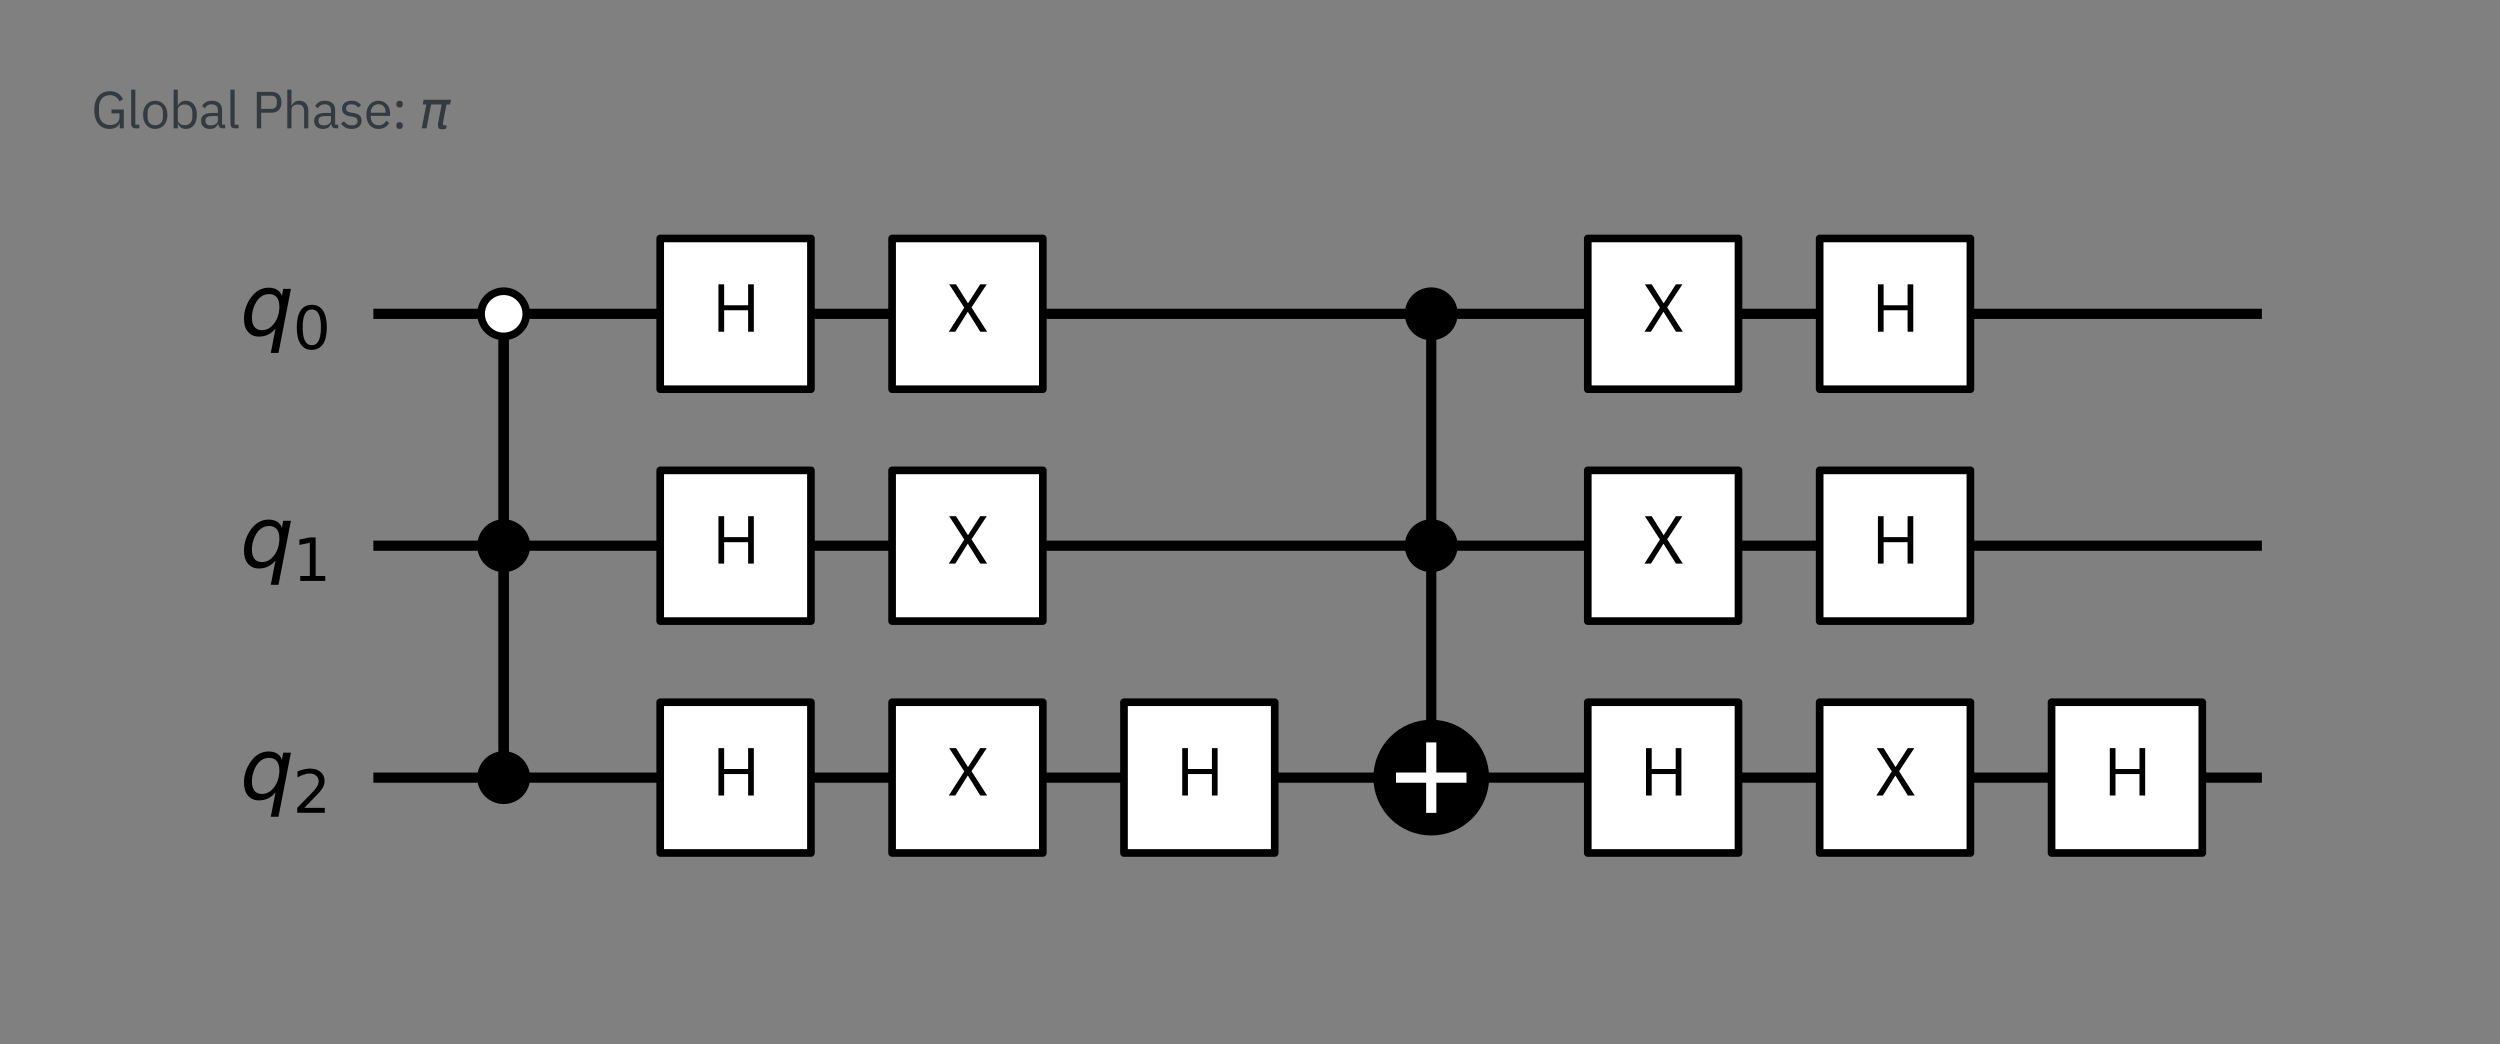<?xml version="1.0" encoding="UTF-8" standalone="no"?>
<svg
   xmlns:dc="http://purl.org/dc/elements/1.1/"
   xmlns:cc="http://creativecommons.org/ns#"
   xmlns:rdf="http://www.w3.org/1999/02/22-rdf-syntax-ns#"
   xmlns:svg="http://www.w3.org/2000/svg"
   xmlns="http://www.w3.org/2000/svg"
   xmlns:xlink="http://www.w3.org/1999/xlink"
   xmlns:sodipodi="http://sodipodi.sourceforge.net/DTD/sodipodi-0.dtd"
   xmlns:inkscape="http://www.inkscape.org/namespaces/inkscape"
   inkscape:version="1.0beta2 (2b71d25, 2019-12-03)"
   sodipodi:docname="grover_operator.svg"
   id="svg1121"
   version="1.1"
   viewBox="0 0 490 204.68"
   height="204.68pt"
   width="490pt">
  <rect x="0" y="0" width="490" height="204.68" fill="#808080" stroke="none"/>
  <sodipodi:namedview
     inkscape:current-layer="svg1121"
     inkscape:window-maximized="0"
     inkscape:window-y="25"
     inkscape:window-x="0"
     inkscape:cy="136.45333"
     inkscape:cx="378.79826"
     inkscape:zoom="1.2750851"
     showgrid="false"
     id="namedview1123"
     inkscape:window-height="964"
     inkscape:window-width="1638"
     inkscape:pageshadow="2"
     inkscape:pageopacity="0"
     guidetolerance="10"
     gridtolerance="10"
     objecttolerance="10"
     borderopacity="1"
     inkscape:document-rotation="0"
     bordercolor="#666666"
     pagecolor="#ffffff" />
  <defs
     id="defs837">
    <style
       id="style835"
       type="text/css">*{stroke-linejoin: round; stroke-linecap: butt}</style>
  </defs>
  <g
     transform="translate(-58.82,0.588)"
     id="axes_1">
    <g
       id="line2d_1">
      <path
         d="m 132.997,60.922 h 368.153"
         clip-path="url(#paacf83fcc8)"
         style="fill:none;stroke:#000000;stroke-width:2;stroke-linecap:square"
         id="path842"
         inkscape:connector-curvature="0" />
    </g>
    <g
       id="line2d_2">
      <path
         d="m 132.997,106.373 h 368.153"
         clip-path="url(#paacf83fcc8)"
         style="fill:none;stroke:#000000;stroke-width:2;stroke-linecap:square"
         id="path845"
         inkscape:connector-curvature="0" />
    </g>
    <g
       id="line2d_3">
      <path
         d="m 132.997,151.824 h 368.153"
         clip-path="url(#paacf83fcc8)"
         style="fill:none;stroke:#000000;stroke-width:2;stroke-linecap:square"
         id="path848"
         inkscape:connector-curvature="0" />
    </g>
    <g
       id="text_1">
      <!-- Global Phase: $\pi$ -->
      <g
         style="fill:#343a3f"
         transform="matrix(0.1,0,0,-0.1,76.707,24.562)"
         id="g895">
        <defs
           id="defs863">
          <path
             id="IBMPlexSans-47"
             d="m 3488,653 h -19 Q 3386,339 3062,131 2739,-77 2227,-77 1818,-77 1475,73 1133,224 889,515 646,806 508,1238 q -137,432 -137,996 0,556 134,988 135,432 384,723 250,292 602,445 352,154 781,154 602,0 1005,-269 403,-269 621,-710 l -442,-269 q -154,358 -458,563 -304,205 -726,205 -294,0 -538,-106 -243,-105 -419,-297 -176,-192 -272,-461 -96,-269 -96,-602 v -723 q 0,-333 96,-605 96,-272 272,-464 176,-192 432,-298 256,-105 576,-105 231,0 439,61 208,61 364,182 157,122 246,304 90,183 90,432 v 442 h -985 v 474 H 3987 V 0 h -499 z"
             transform="scale(0.016)"
             inkscape:connector-curvature="0" />
          <path
             id="IBMPlexSans-6c"
             d="M 1088,0 Q 819,0 681,150 544,301 544,531 v 4205 h 512 V 448 h 486 V 0 Z"
             transform="scale(0.016)"
             inkscape:connector-curvature="0" />
          <path
             id="IBMPlexSans-6f"
             d="M 1792,-77 Q 1459,-77 1184,44 909,166 713,393 518,621 409,937 q -108,317 -108,714 0,391 108,711 109,320 304,547 196,227 471,348 275,122 608,122 333,0 605,-122 272,-121 470,-348 199,-227 307,-547 109,-320 109,-711 0,-397 -109,-714 Q 3066,621 2867,393 2669,166 2397,44 2125,-77 1792,-77 Z m 0,455 q 416,0 678,256 263,256 263,780 v 474 q 0,525 -263,781 -262,256 -678,256 -416,0 -679,-256 -262,-256 -262,-781 v -474 q 0,-524 262,-780 263,-256 679,-256 z"
             transform="scale(0.016)"
             inkscape:connector-curvature="0" />
          <path
             id="IBMPlexSans-62"
             d="m 544,4736 h 512 V 2765 h 26 q 128,313 374,463 246,151 592,151 307,0 556,-122 250,-121 426,-345 176,-224 269,-544 93,-320 93,-717 0,-397 -93,-717 Q 3206,614 3030,390 2854,166 2604,44 2355,-77 2048,-77 q -672,0 -966,615 h -26 V 0 H 544 Z M 1907,384 q 435,0 685,272 250,272 250,714 v 563 q 0,441 -250,713 -250,272 -685,272 -173,0 -330,-48 -156,-48 -272,-131 -115,-83 -182,-202 -67,-118 -67,-252 V 1056 q 0,-160 67,-285 67,-125 182,-211 116,-86 272,-131 157,-45 330,-45 z"
             transform="scale(0.016)"
             inkscape:connector-curvature="0" />
          <path
             id="IBMPlexSans-61"
             d="m 2944,0 q -288,0 -413,153 -125,154 -157,385 h -32 Q 2234,230 1984,76 1734,-77 1389,-77 864,-77 573,192 282,461 282,922 q 0,467 342,716 342,250 1066,250 h 652 v 326 q 0,352 -192,538 -192,186 -588,186 -301,0 -503,-135 -201,-134 -336,-358 l -307,288 q 134,269 428,457 295,189 743,189 602,0 934,-295 333,-294 333,-818 V 448 h 378 V 0 Z M 1472,358 q 192,0 352,45 160,45 275,128 115,83 179,192 64,109 64,237 v 544 h -678 q -442,0 -644,-128 Q 819,1248 819,1005 V 870 q 0,-243 176,-378 176,-134 477,-134 z"
             transform="scale(0.016)"
             inkscape:connector-curvature="0" />
          <path
             id="IBMPlexSans-20"
             transform="scale(0.016)"
             d=""
             inkscape:connector-curvature="0" />
          <path
             id="IBMPlexSans-50"
             d="m 595,0 v 4467 h 1779 q 602,0 925,-343 323,-342 323,-937 0,-595 -323,-938 -323,-342 -925,-342 H 1133 V 0 Z m 538,2381 h 1241 q 320,0 496,166 176,167 176,474 v 333 q 0,307 -176,473 -176,167 -496,167 H 1133 Z"
             transform="scale(0.016)"
             inkscape:connector-curvature="0" />
          <path
             id="IBMPlexSans-68"
             d="m 544,4736 h 512 V 2765 h 26 q 121,281 342,447 221,167 592,167 512,0 809,-330 298,-329 298,-931 V 0 h -512 v 2029 q 0,889 -749,889 -153,0 -297,-38 -144,-38 -260,-115 -115,-77 -182,-196 -67,-118 -67,-278 V 0 H 544 Z"
             transform="scale(0.016)"
             inkscape:connector-curvature="0" />
          <path
             id="IBMPlexSans-73"
             d="M 1536,-77 Q 1075,-77 764,99 454,275 230,570 l 365,294 q 192,-243 429,-375 237,-131 550,-131 327,0 509,141 183,141 183,397 0,192 -125,329 -125,138 -451,189 l -263,39 q -230,32 -422,99 -192,67 -336,179 -144,112 -224,278 -80,167 -80,397 0,244 89,426 90,182 247,304 157,122 374,182 218,61 467,61 404,0 676,-141 272,-140 476,-390 l -339,-307 q -109,153 -320,278 -211,125 -531,125 -320,0 -483,-138 -163,-137 -163,-374 0,-243 163,-352 163,-109 470,-160 l 256,-38 q 551,-84 781,-318 230,-233 230,-610 0,-480 -326,-756 -326,-275 -896,-275 z"
             transform="scale(0.016)"
             inkscape:connector-curvature="0" />
          <path
             id="IBMPlexSans-65"
             d="M 1786,-77 Q 1446,-77 1174,44 902,166 707,393 512,621 406,937 q -105,317 -105,714 0,391 105,711 106,320 301,547 195,227 467,348 272,122 612,122 332,0 594,-122 263,-121 448,-336 186,-214 285,-509 100,-294 100,-646 V 1523 H 838 v -153 q 0,-212 67,-394 68,-182 192,-317 125,-134 307,-211 183,-77 414,-77 313,0 546,147 234,148 362,423 L 3091,678 Q 2931,339 2592,131 2253,-77 1786,-77 Z m 0,3027 q -212,0 -385,-74 -172,-73 -297,-208 -125,-134 -196,-316 -70,-182 -70,-400 v -45 h 1824 v 71 q 0,441 -240,706 -240,266 -636,266 z"
             transform="scale(0.016)"
             inkscape:connector-curvature="0" />
          <path
             id="IBMPlexSans-3a"
             d="M 934,-77 Q 730,-77 637,25 544,128 544,294 v 84 q 0,166 93,268 93,103 297,103 205,0 298,-103 93,-102 93,-268 V 294 Q 1325,128 1232,25 1139,-77 934,-77 Z m 0,2624 q -204,0 -297,102 -93,103 -93,269 v 84 q 0,166 93,268 93,103 297,103 205,0 298,-103 93,-102 93,-268 v -84 q 0,-166 -93,-269 -93,-102 -298,-102 z"
             transform="scale(0.016)"
             inkscape:connector-curvature="0" />
          <path
             id="DejaVuSans-Oblique-3c0"
             d="M 584,3500 H 3938 L 3825,2925 H 3384 L 2966,775 q -44,-225 15,-325 57,-97 228,-97 47,0 116,10 72,6 94,9 l -81,-416 q -116,-40 -235,-59 -122,-19 -237,-19 -375,0 -478,203 -104,207 3,757 l 406,2087 H 1506 L 938,0 H 350 L 919,2925 H 472 Z"
             transform="scale(0.016)"
             inkscape:connector-curvature="0" />
        </defs>
        <use
           xlink:href="#IBMPlexSans-47"
           id="use865"
           x="0"
           y="0"
           width="100%"
           height="100%" />
        <use
           xlink:href="#IBMPlexSans-6c"
           transform="translate(69.5)"
           id="use867"
           x="0"
           y="0"
           width="100%"
           height="100%" />
        <use
           xlink:href="#IBMPlexSans-6f"
           transform="translate(96.7)"
           id="use869"
           x="0"
           y="0"
           width="100%"
           height="100%" />
        <use
           xlink:href="#IBMPlexSans-62"
           transform="translate(152.7)"
           id="use871"
           x="0"
           y="0"
           width="100%"
           height="100%" />
        <use
           xlink:href="#IBMPlexSans-61"
           transform="translate(210.7)"
           id="use873"
           x="0"
           y="0"
           width="100%"
           height="100%" />
        <use
           xlink:href="#IBMPlexSans-6c"
           transform="translate(264.1)"
           id="use875"
           x="0"
           y="0"
           width="100%"
           height="100%" />
        <use
           xlink:href="#IBMPlexSans-20"
           transform="translate(291.3)"
           id="use877"
           x="0"
           y="0"
           width="100%"
           height="100%" />
        <use
           xlink:href="#IBMPlexSans-50"
           transform="translate(314.9)"
           id="use879"
           x="0"
           y="0"
           width="100%"
           height="100%" />
        <use
           xlink:href="#IBMPlexSans-68"
           transform="translate(375.5)"
           id="use881"
           x="0"
           y="0"
           width="100%"
           height="100%" />
        <use
           xlink:href="#IBMPlexSans-61"
           transform="translate(432.3)"
           id="use883"
           x="0"
           y="0"
           width="100%"
           height="100%" />
        <use
           xlink:href="#IBMPlexSans-73"
           transform="translate(485.7)"
           id="use885"
           x="0"
           y="0"
           width="100%"
           height="100%" />
        <use
           xlink:href="#IBMPlexSans-65"
           transform="translate(534.4)"
           id="use887"
           x="0"
           y="0"
           width="100%"
           height="100%" />
        <use
           xlink:href="#IBMPlexSans-3a"
           transform="translate(589.3)"
           id="use889"
           x="0"
           y="0"
           width="100%"
           height="100%" />
        <use
           xlink:href="#IBMPlexSans-20"
           transform="translate(618.5)"
           id="use891"
           x="0"
           y="0"
           width="100%"
           height="100%" />
        <use
           xlink:href="#DejaVuSans-Oblique-3c0"
           transform="translate(642.1)"
           id="use893"
           x="0"
           y="0"
           width="100%"
           height="100%" />
      </g>
    </g>
    <g
       id="line2d_4">
      <path
         d="M 157.541,151.824 V 60.922"
         clip-path="url(#paacf83fcc8)"
         style="fill:none;stroke:#000000;stroke-width:2;stroke-linecap:square"
         id="path898"
         inkscape:connector-curvature="0" />
    </g>
    <g
       id="line2d_5">
      <path
         d="M 339.345,151.824 V 60.922"
         clip-path="url(#paacf83fcc8)"
         style="fill:none;stroke:#000000;stroke-width:2;stroke-linecap:square"
         id="path901"
         inkscape:connector-curvature="0" />
    </g>
    <g
       id="line2d_6">
      <path
         d="M 157.541,151.824 V 60.922"
         clip-path="url(#paacf83fcc8)"
         style="fill:none;stroke:#000000;stroke-width:2;stroke-linecap:square"
         id="path904"
         inkscape:connector-curvature="0" />
    </g>
    <g
       id="patch_2">
      <path
         d="m 157.541,65.354 c 1.175,0 2.303,-0.467 3.134,-1.298 0.831,-0.831 1.298,-1.958 1.298,-3.134 0,-1.175 -0.467,-2.303 -1.298,-3.134 -0.831,-0.831 -1.958,-1.298 -3.134,-1.298 -1.175,0 -2.303,0.467 -3.134,1.298 -0.831,0.831 -1.298,1.958 -1.298,3.134 0,1.175 0.467,2.303 1.298,3.134 0.831,0.831 1.958,1.298 3.134,1.298 z"
         clip-path="url(#paacf83fcc8)"
         style="fill:#ffffff;stroke:#000000;stroke-width:1.5;stroke-linejoin:miter"
         id="path907"
         inkscape:connector-curvature="0" />
    </g>
    <g
       id="patch_3">
      <path
         d="m 157.541,110.805 c 1.175,0 2.303,-0.467 3.134,-1.298 0.831,-0.831 1.298,-1.958 1.298,-3.134 0,-1.175 -0.467,-2.303 -1.298,-3.134 -0.831,-0.831 -1.958,-1.298 -3.134,-1.298 -1.175,0 -2.303,0.467 -3.134,1.298 -0.831,0.831 -1.298,1.958 -1.298,3.134 0,1.175 0.467,2.303 1.298,3.134 0.831,0.831 1.958,1.298 3.134,1.298 z"
         clip-path="url(#paacf83fcc8)"
         style="stroke:#000000;stroke-width:1.5;stroke-linejoin:miter"
         id="path910"
         inkscape:connector-curvature="0" />
    </g>
    <g
       id="patch_4">
      <path
         d="m 157.541,156.256 c 1.175,0 2.303,-0.467 3.134,-1.298 0.831,-0.831 1.298,-1.958 1.298,-3.134 0,-1.175 -0.467,-2.303 -1.298,-3.134 -0.831,-0.831 -1.958,-1.298 -3.134,-1.298 -1.175,0 -2.303,0.467 -3.134,1.298 -0.831,0.831 -1.298,1.958 -1.298,3.134 0,1.175 0.467,2.303 1.298,3.134 0.831,0.831 1.958,1.298 3.134,1.298 z"
         clip-path="url(#paacf83fcc8)"
         style="stroke:#000000;stroke-width:1.5;stroke-linejoin:miter"
         id="path913"
         inkscape:connector-curvature="0" />
    </g>
    <g
       id="patch_5">
      <path
         d="M 188.22,75.694 H 217.764 V 46.151 H 188.22 Z"
         clip-path="url(#paacf83fcc8)"
         style="fill:#ffffff;stroke:#000000;stroke-width:1.5;stroke-linejoin:miter"
         id="path916"
         inkscape:connector-curvature="0" />
    </g>
    <g
       id="patch_6">
      <path
         d="M 188.22,121.145 H 217.764 V 91.602 h -29.543 z"
         clip-path="url(#paacf83fcc8)"
         style="fill:#ffffff;stroke:#000000;stroke-width:1.5;stroke-linejoin:miter"
         id="path919"
         inkscape:connector-curvature="0" />
    </g>
    <g
       id="patch_7">
      <path
         d="M 188.22,166.596 H 217.764 V 137.053 H 188.22 Z"
         clip-path="url(#paacf83fcc8)"
         style="fill:#ffffff;stroke:#000000;stroke-width:1.5;stroke-linejoin:miter"
         id="path922"
         inkscape:connector-curvature="0" />
    </g>
    <g
       id="patch_8">
      <path
         d="M 233.671,75.694 H 263.215 V 46.151 H 233.671 Z"
         clip-path="url(#paacf83fcc8)"
         style="fill:#ffffff;stroke:#000000;stroke-width:1.5;stroke-linejoin:miter"
         id="path925"
         inkscape:connector-curvature="0" />
    </g>
    <g
       id="patch_9">
      <path
         d="M 233.671,121.145 H 263.215 V 91.602 h -29.543 z"
         clip-path="url(#paacf83fcc8)"
         style="fill:#ffffff;stroke:#000000;stroke-width:1.5;stroke-linejoin:miter"
         id="path928"
         inkscape:connector-curvature="0" />
    </g>
    <g
       id="patch_10">
      <path
         d="M 233.671,166.596 H 263.215 V 137.053 H 233.671 Z"
         clip-path="url(#paacf83fcc8)"
         style="fill:#ffffff;stroke:#000000;stroke-width:1.5;stroke-linejoin:miter"
         id="path931"
         inkscape:connector-curvature="0" />
    </g>
    <g
       id="patch_11">
      <path
         d="M 279.122,166.596 H 308.666 V 137.053 H 279.122 Z"
         clip-path="url(#paacf83fcc8)"
         style="fill:#ffffff;stroke:#000000;stroke-width:1.5;stroke-linejoin:miter"
         id="path934"
         inkscape:connector-curvature="0" />
    </g>
    <g
       id="patch_12">
      <path
         d="m 339.345,65.354 c 1.175,0 2.303,-0.467 3.134,-1.298 0.831,-0.831 1.298,-1.958 1.298,-3.134 0,-1.175 -0.467,-2.303 -1.298,-3.134 -0.831,-0.831 -1.958,-1.298 -3.134,-1.298 -1.175,0 -2.303,0.467 -3.134,1.298 -0.831,0.831 -1.298,1.958 -1.298,3.134 0,1.175 0.467,2.303 1.298,3.134 0.831,0.831 1.958,1.298 3.134,1.298 z"
         clip-path="url(#paacf83fcc8)"
         style="stroke:#000000;stroke-width:1.5;stroke-linejoin:miter"
         id="path937"
         inkscape:connector-curvature="0" />
    </g>
    <g
       id="patch_13">
      <path
         d="m 339.345,110.805 c 1.175,0 2.303,-0.467 3.134,-1.298 0.831,-0.831 1.298,-1.958 1.298,-3.134 0,-1.175 -0.467,-2.303 -1.298,-3.134 -0.831,-0.831 -1.958,-1.298 -3.134,-1.298 -1.175,0 -2.303,0.467 -3.134,1.298 -0.831,0.831 -1.298,1.958 -1.298,3.134 0,1.175 0.467,2.303 1.298,3.134 0.831,0.831 1.958,1.298 3.134,1.298 z"
         clip-path="url(#paacf83fcc8)"
         style="stroke:#000000;stroke-width:1.5;stroke-linejoin:miter"
         id="path940"
         inkscape:connector-curvature="0" />
    </g>
    <g
       id="patch_14">
      <path
         d="m 339.345,162.165 c 2.742,0 5.373,-1.089 7.312,-3.029 1.939,-1.939 3.029,-4.569 3.029,-7.312 0,-2.742 -1.089,-5.373 -3.029,-7.312 -1.939,-1.939 -4.569,-3.029 -7.312,-3.029 -2.742,0 -5.373,1.089 -7.312,3.029 -1.939,1.939 -3.029,4.569 -3.029,7.312 0,2.742 1.089,5.373 3.029,7.312 1.939,1.939 4.569,3.029 7.312,3.029 z"
         clip-path="url(#paacf83fcc8)"
         style="stroke:#000000;stroke-width:2;stroke-linejoin:miter"
         id="path943"
         inkscape:connector-curvature="0" />
    </g>
    <g
       id="patch_15">
      <path
         d="m 370.024,75.694 h 29.543 v -29.543 h -29.543 z"
         clip-path="url(#paacf83fcc8)"
         style="fill:#ffffff;stroke:#000000;stroke-width:1.5;stroke-linejoin:miter"
         id="path946"
         inkscape:connector-curvature="0" />
    </g>
    <g
       id="patch_16">
      <path
         d="m 370.024,121.145 h 29.543 V 91.602 h -29.543 z"
         clip-path="url(#paacf83fcc8)"
         style="fill:#ffffff;stroke:#000000;stroke-width:1.5;stroke-linejoin:miter"
         id="path949"
         inkscape:connector-curvature="0" />
    </g>
    <g
       id="patch_17">
      <path
         d="m 370.024,166.596 h 29.543 v -29.543 h -29.543 z"
         clip-path="url(#paacf83fcc8)"
         style="fill:#ffffff;stroke:#000000;stroke-width:1.5;stroke-linejoin:miter"
         id="path952"
         inkscape:connector-curvature="0" />
    </g>
    <g
       id="patch_18">
      <path
         d="m 415.475,75.694 h 29.543 v -29.543 h -29.543 z"
         clip-path="url(#paacf83fcc8)"
         style="fill:#ffffff;stroke:#000000;stroke-width:1.5;stroke-linejoin:miter"
         id="path955"
         inkscape:connector-curvature="0" />
    </g>
    <g
       id="patch_19">
      <path
         d="m 415.475,121.145 h 29.543 V 91.602 h -29.543 z"
         clip-path="url(#paacf83fcc8)"
         style="fill:#ffffff;stroke:#000000;stroke-width:1.5;stroke-linejoin:miter"
         id="path958"
         inkscape:connector-curvature="0" />
    </g>
    <g
       id="patch_20">
      <path
         d="m 415.475,166.596 h 29.543 v -29.543 h -29.543 z"
         clip-path="url(#paacf83fcc8)"
         style="fill:#ffffff;stroke:#000000;stroke-width:1.5;stroke-linejoin:miter"
         id="path961"
         inkscape:connector-curvature="0" />
    </g>
    <g
       id="patch_21">
      <path
         d="m 460.926,166.596 h 29.543 v -29.543 h -29.543 z"
         clip-path="url(#paacf83fcc8)"
         style="fill:#ffffff;stroke:#000000;stroke-width:1.5;stroke-linejoin:miter"
         id="path964"
         inkscape:connector-curvature="0" />
    </g>
    <g
       id="text_2">
      <g
         clip-path="url(#paacf83fcc8)"
         id="g977">
        <!-- ${q}_{0}$ -->
        <g
           transform="matrix(0.163,0,0,-0.163,105.87,65.147)"
           id="g975">
          <defs
             id="defs969">
            <path
               id="DejaVuSans-Oblique-71"
               d="M 2669,525 Q 2438,222 2123,65 1809,-91 1428,-91 897,-91 595,267 294,625 294,1253 q 0,506 186,978 186,472 533,847 225,244 517,375 292,131 614,131 387,0 637,-153 250,-153 363,-462 l 100,525 h 578 L 2888,-1319 H 2309 Z M 891,1338 q 0,-463 193,-705 194,-242 560,-242 544,0 928,520 384,520 384,1264 0,450 -199,689 -198,239 -569,239 -272,0 -504,-127 Q 1453,2850 1281,2606 1100,2350 995,2006 891,1663 891,1338 Z"
               transform="scale(0.016)"
               inkscape:connector-curvature="0" />
            <path
               id="DejaVuSans-30"
               d="m 2034,4250 q -487,0 -733,-480 -245,-479 -245,-1442 0,-959 245,-1439 246,-480 733,-480 491,0 736,480 246,480 246,1439 0,963 -246,1442 -245,480 -736,480 z m 0,500 q 785,0 1199,-621 414,-620 414,-1801 0,-1178 -414,-1799 -414,-620 -1199,-620 -784,0 -1198,620 -414,621 -414,1799 0,1181 414,1801 414,621 1198,621 z"
               transform="scale(0.016)"
               inkscape:connector-curvature="0" />
          </defs>
          <use
             xlink:href="#DejaVuSans-Oblique-71"
             id="use971"
             x="0"
             y="0"
             width="100%"
             height="100%" />
          <use
             xlink:href="#DejaVuSans-30"
             transform="matrix(0.7,0,0,0.7,63.477,-16.406)"
             id="use973"
             x="0"
             y="0"
             width="100%"
             height="100%" />
        </g>
      </g>
    </g>
    <g
       id="text_3">
      <g
         clip-path="url(#paacf83fcc8)"
         id="g989">
        <!-- ${q}_{1}$ -->
        <g
           transform="matrix(0.163,0,0,-0.163,105.87,110.598)"
           id="g987">
          <defs
             id="defs981">
            <path
               id="DejaVuSans-31"
               d="M 794,531 H 1825 V 4091 L 703,3866 v 575 l 1116,225 h 631 V 531 H 3481 V 0 H 794 Z"
               transform="scale(0.016)"
               inkscape:connector-curvature="0" />
          </defs>
          <use
             xlink:href="#DejaVuSans-Oblique-71"
             id="use983"
             x="0"
             y="0"
             width="100%"
             height="100%" />
          <use
             xlink:href="#DejaVuSans-31"
             transform="matrix(0.7,0,0,0.7,63.477,-16.406)"
             id="use985"
             x="0"
             y="0"
             width="100%"
             height="100%" />
        </g>
      </g>
    </g>
    <g
       id="text_4">
      <g
         clip-path="url(#paacf83fcc8)"
         id="g1001">
        <!-- ${q}_{2}$ -->
        <g
           transform="matrix(0.163,0,0,-0.163,105.87,156.049)"
           id="g999">
          <defs
             id="defs993">
            <path
               id="DejaVuSans-32"
               d="M 1228,531 H 3431 V 0 H 469 v 531 q 359,372 979,998 621,627 780,809 303,340 423,576 121,236 121,464 0,372 -261,606 -261,235 -680,235 -297,0 -627,-103 -329,-103 -704,-313 v 638 q 381,153 712,231 332,78 607,78 725,0 1156,-363 431,-362 431,-968 0,-288 -108,-546 -107,-257 -392,-607 -78,-91 -497,-524 Q 1991,1309 1228,531 Z"
               transform="scale(0.016)"
               inkscape:connector-curvature="0" />
          </defs>
          <use
             xlink:href="#DejaVuSans-Oblique-71"
             id="use995"
             x="0"
             y="0"
             width="100%"
             height="100%" />
          <use
             xlink:href="#DejaVuSans-32"
             transform="matrix(0.7,0,0,0.7,63.477,-16.406)"
             id="use997"
             x="0"
             y="0"
             width="100%"
             height="100%" />
        </g>
      </g>
    </g>
    <g
       id="text_5">
      <g
         clip-path="url(#paacf83fcc8)"
         id="g1011">
        <!-- H -->
        <g
           transform="matrix(0.13,0,0,-0.13,198.396,64.432)"
           id="g1009">
          <defs
             id="defs1005">
            <path
               id="IBMPlexSans-48"
               d="M 3392,2022 H 1133 V 0 H 595 v 4467 h 538 V 2496 h 2259 v 1971 h 538 V 0 h -538 z"
               transform="scale(0.016)"
               inkscape:connector-curvature="0" />
          </defs>
          <use
             xlink:href="#IBMPlexSans-48"
             id="use1007"
             x="0"
             y="0"
             width="100%"
             height="100%" />
        </g>
      </g>
    </g>
    <g
       id="text_6">
      <g
         clip-path="url(#paacf83fcc8)"
         id="g1018">
        <!-- H -->
        <g
           transform="matrix(0.13,0,0,-0.13,198.396,109.883)"
           id="g1016">
          <use
             xlink:href="#IBMPlexSans-48"
             id="use1014"
             x="0"
             y="0"
             width="100%"
             height="100%" />
        </g>
      </g>
    </g>
    <g
       id="text_7">
      <g
         clip-path="url(#paacf83fcc8)"
         id="g1025">
        <!-- H -->
        <g
           transform="matrix(0.13,0,0,-0.13,198.396,155.334)"
           id="g1023">
          <use
             xlink:href="#IBMPlexSans-48"
             id="use1021"
             x="0"
             y="0"
             width="100%"
             height="100%" />
        </g>
      </g>
    </g>
    <g
       id="text_8">
      <g
         clip-path="url(#paacf83fcc8)"
         id="g1035">
        <!-- X -->
        <g
           transform="matrix(0.13,0,0,-0.13,244.459,64.432)"
           id="g1033">
          <defs
             id="defs1029">
            <path
               id="IBMPlexSans-58"
               d="M 3770,0 H 3123 L 1952,1875 h -13 L 768,0 H 154 L 1613,2272 192,4467 H 838 L 1958,2688 h 13 l 1146,1779 h 614 L 2298,2291 Z"
               transform="scale(0.016)"
               inkscape:connector-curvature="0" />
          </defs>
          <use
             xlink:href="#IBMPlexSans-58"
             id="use1031"
             x="0"
             y="0"
             width="100%"
             height="100%" />
        </g>
      </g>
    </g>
    <g
       id="text_9">
      <g
         clip-path="url(#paacf83fcc8)"
         id="g1042">
        <!-- X -->
        <g
           transform="matrix(0.13,0,0,-0.13,244.459,109.883)"
           id="g1040">
          <use
             xlink:href="#IBMPlexSans-58"
             id="use1038"
             x="0"
             y="0"
             width="100%"
             height="100%" />
        </g>
      </g>
    </g>
    <g
       id="text_10">
      <g
         clip-path="url(#paacf83fcc8)"
         id="g1049">
        <!-- X -->
        <g
           transform="matrix(0.13,0,0,-0.13,244.459,155.334)"
           id="g1047">
          <use
             xlink:href="#IBMPlexSans-58"
             id="use1045"
             x="0"
             y="0"
             width="100%"
             height="100%" />
        </g>
      </g>
    </g>
    <g
       id="text_11">
      <g
         clip-path="url(#paacf83fcc8)"
         id="g1056">
        <!-- H -->
        <g
           transform="matrix(0.13,0,0,-0.13,289.298,155.334)"
           id="g1054">
          <use
             xlink:href="#IBMPlexSans-48"
             id="use1052"
             x="0"
             y="0"
             width="100%"
             height="100%" />
        </g>
      </g>
    </g>
    <g
       id="line2d_7">
      <path
         d="M 339.345,157.733 V 145.916"
         clip-path="url(#paacf83fcc8)"
         style="fill:none;stroke:#ffffff;stroke-width:2;stroke-linecap:square"
         id="path1059"
         inkscape:connector-curvature="0" />
    </g>
    <g
       id="line2d_8">
      <path
         d="m 333.436,151.824 h 11.817"
         clip-path="url(#paacf83fcc8)"
         style="fill:none;stroke:#ffffff;stroke-width:2;stroke-linecap:square"
         id="path1062"
         inkscape:connector-curvature="0" />
    </g>
    <g
       id="text_12">
      <g
         clip-path="url(#paacf83fcc8)"
         id="g1069">
        <!-- X -->
        <g
           transform="matrix(0.13,0,0,-0.13,380.812,64.432)"
           id="g1067">
          <use
             xlink:href="#IBMPlexSans-58"
             id="use1065"
             x="0"
             y="0"
             width="100%"
             height="100%" />
        </g>
      </g>
    </g>
    <g
       id="text_13">
      <g
         clip-path="url(#paacf83fcc8)"
         id="g1076">
        <!-- X -->
        <g
           transform="matrix(0.13,0,0,-0.13,380.812,109.883)"
           id="g1074">
          <use
             xlink:href="#IBMPlexSans-58"
             id="use1072"
             x="0"
             y="0"
             width="100%"
             height="100%" />
        </g>
      </g>
    </g>
    <g
       id="text_14">
      <g
         clip-path="url(#paacf83fcc8)"
         id="g1083">
        <!-- H -->
        <g
           transform="matrix(0.13,0,0,-0.13,380.2,155.334)"
           id="g1081">
          <use
             xlink:href="#IBMPlexSans-48"
             id="use1079"
             x="0"
             y="0"
             width="100%"
             height="100%" />
        </g>
      </g>
    </g>
    <g
       id="text_15">
      <g
         clip-path="url(#paacf83fcc8)"
         id="g1090">
        <!-- H -->
        <g
           transform="matrix(0.13,0,0,-0.13,425.651,64.432)"
           id="g1088">
          <use
             xlink:href="#IBMPlexSans-48"
             id="use1086"
             x="0"
             y="0"
             width="100%"
             height="100%" />
        </g>
      </g>
    </g>
    <g
       id="text_16">
      <g
         clip-path="url(#paacf83fcc8)"
         id="g1097">
        <!-- H -->
        <g
           transform="matrix(0.13,0,0,-0.13,425.651,109.883)"
           id="g1095">
          <use
             xlink:href="#IBMPlexSans-48"
             id="use1093"
             x="0"
             y="0"
             width="100%"
             height="100%" />
        </g>
      </g>
    </g>
    <g
       id="text_17">
      <g
         clip-path="url(#paacf83fcc8)"
         id="g1104">
        <!-- X -->
        <g
           transform="matrix(0.13,0,0,-0.13,426.263,155.334)"
           id="g1102">
          <use
             xlink:href="#IBMPlexSans-58"
             id="use1100"
             x="0"
             y="0"
             width="100%"
             height="100%" />
        </g>
      </g>
    </g>
    <g
       id="text_18">
      <g
         clip-path="url(#paacf83fcc8)"
         id="g1111">
        <!-- H -->
        <g
           transform="matrix(0.13,0,0,-0.13,471.102,155.334)"
           id="g1109">
          <use
             xlink:href="#IBMPlexSans-48"
             id="use1107"
             x="0"
             y="0"
             width="100%"
             height="100%" />
        </g>
      </g>
    </g>
  </g>
  <defs
     id="defs1119">
    <clipPath
       id="paacf83fcc8">
      <rect
         id="rect1116"
         height="154.533"
         width="428.989"
         y="24.562"
         x="76.707" />
    </clipPath>
  </defs>
</svg>
